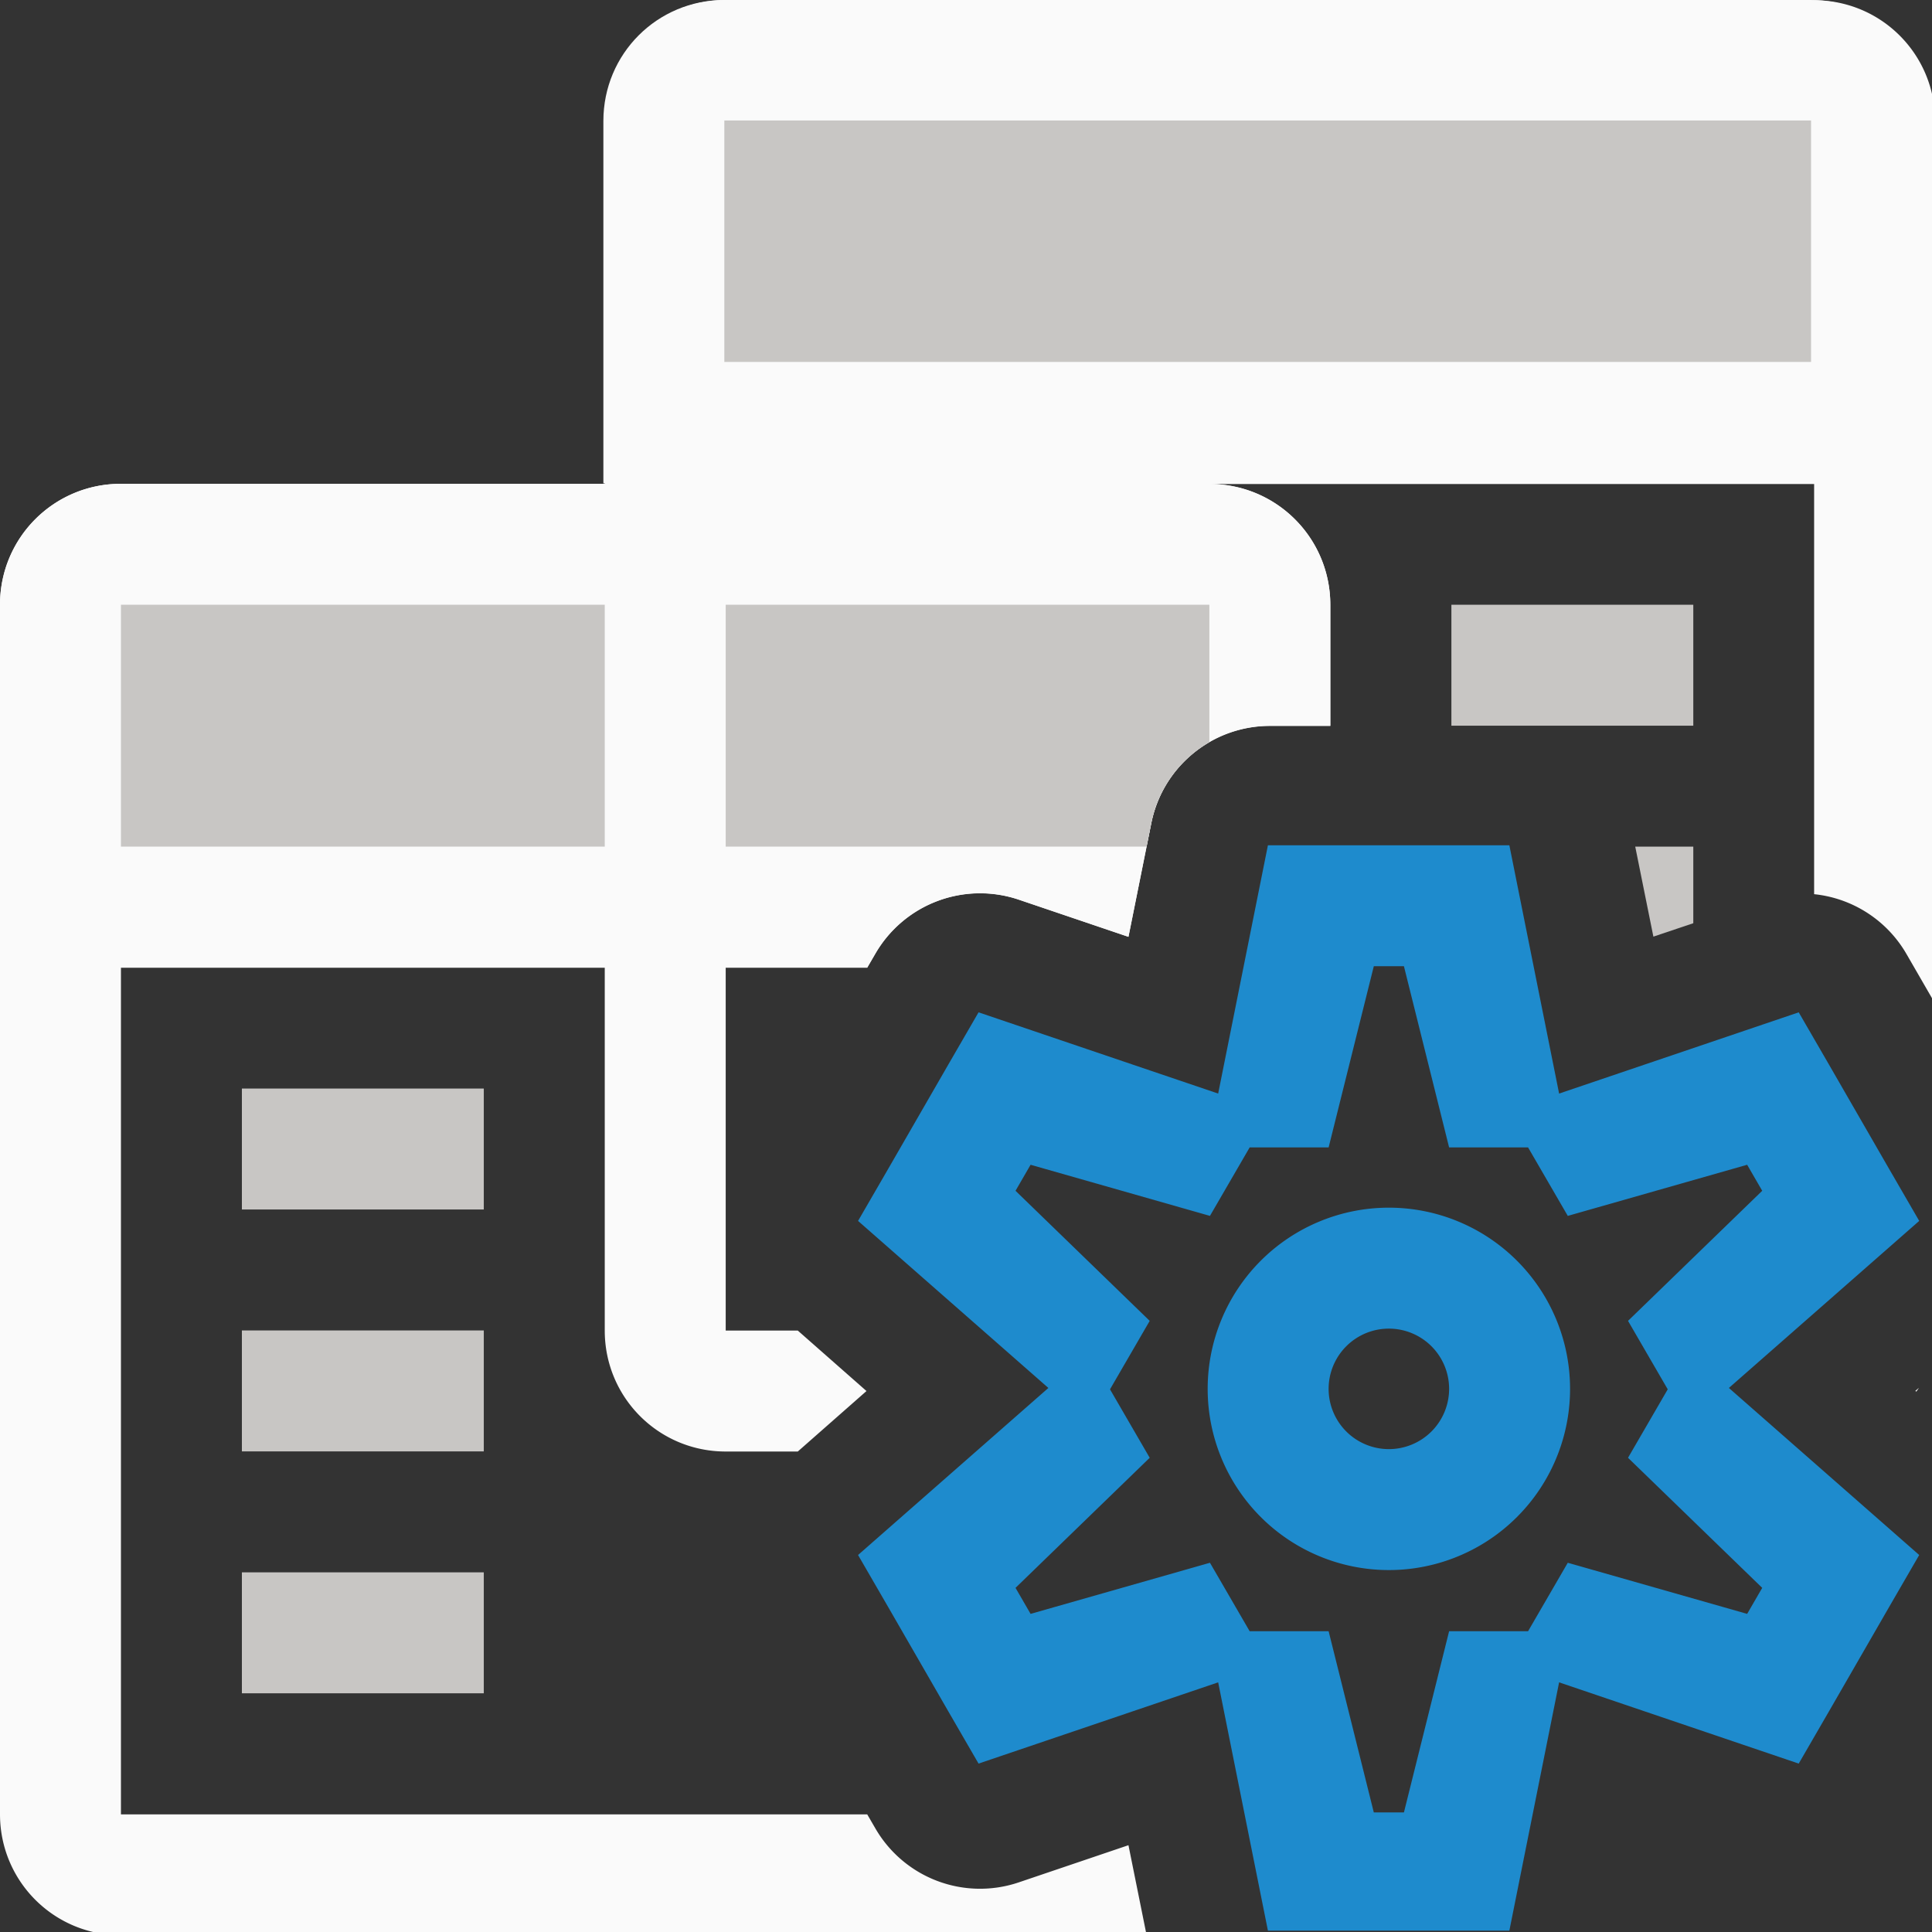 <svg height="16" viewBox="0 0 4.233 4.233" width="16" xmlns="http://www.w3.org/2000/svg"><rect x="0" y="0" width="4.233" height="4.233" fill="#333333" stroke="none"/><g transform="translate(0 -292.767)"><path d="m6 0c-.554 0-1 .446-1 1v3h-4c-.554 0-1 .446-1 1v10c0 .554.446 1 1 1h8.48l-.15-.744-.906.307a1 1 0 0 1 -1.186-.445l-.068-.117h-6.17v-7h4v3c0 .554.446 1 1 1h.596l.568-.5-.568-.5h-.596v-3h1.17l.068-.117a1 1 0 0 1 1.186-.445l.906.307.189-.941a1 1 0 0 1 .98-.803h.5v-1c0-.554-.446-1-1-1h5v3.391a1 1 0 0 1 .762.492l.238.412v-7.295c0-.554-.446-1-1-1zm9.865 11.475-.029.025.008.006c.007-.011.015-.02.021-.031z" fill="#fafafa" stroke-width="1" transform="matrix(.265 0 0 .265 0 292.767)"/><g fill="#c8c6c4" transform="matrix(.265 0 0 .265 0 292.767)"><path d="m2 9h2v1h-2z" fill="#c8c6c4"/><path d="m2 11h2v1h-2z" fill="#c8c6c4"/><path d="m2 13h2v1h-2z"/><path d="m13.52 7 .15.744.33-.111v-.633z" transform="translate(0 -0)"/><path d="m12 5h2v1h-2z"/></g><g stroke-width=".265"><path d="m1 4c-.554 0-1 .446-1 1v3h7.17l.068-.117a1 1 0 0 1 1.186-.445l.906.307.189-.941a1 1 0 0 1 .98-.803h.5v-1c0-.554-.446-1-1-1z" fill="#fafafa" stroke-width="1" transform="matrix(.265 0 0 .265 0 292.767)"/><path d="m1 5v2h4v-2zm5 0v2h3.48l.039-.197a1 1 0 0 1 .48-.666v-1.137z" fill="#c8c6c4" stroke-width="1" transform="matrix(.265 0 0 .265 0 292.767)"/><path d="m1.587 292.767c-.147 0-.265.118-.265.265v.794h2.91v-.794c0-.147-.118-.265-.265-.265z" fill="#fafafa"/></g><path d="m1.587 293.031h2.381v.529h-2.381z" fill="#c8c6c4" stroke-width=".229"/><path d="m2.778 294.619-.109.544-.525-.178-.066.114-.132.229-.066.114.417.366-.417.366.066.114.132.229.066.114.525-.178.109.544h.132.265.132l.109-.544.525.178.066-.114.132-.229.066-.114-.417-.366.417-.366-.066-.114-.132-.229-.066-.114-.525.178-.109-.544h-.132-.265zm.232.265h.066l.099.397h.173l.087.15.393-.112.033.057-.294.285.087.15-.087.15.294.285-.033.057-.393-.112-.087.15h-.173l-.099.397h-.066l-.099-.397h-.173l-.087-.15-.393.112-.033-.057.294-.285-.087-.15.087-.15-.294-.285.033-.057.393.112.087-.15h.173zm.033.529a.397.397 0 0 0 -.397.397.397.397 0 0 0 .397.397.397.397 0 0 0 .397-.397.397.397 0 0 0 -.397-.397zm0 .265a.132.132 0 0 1 .132.132.132.132 0 0 1 -.132.132.132.132 0 0 1 -.132-.132.132.132 0 0 1 .132-.132z" fill="#1e8bcd"/></g></svg>